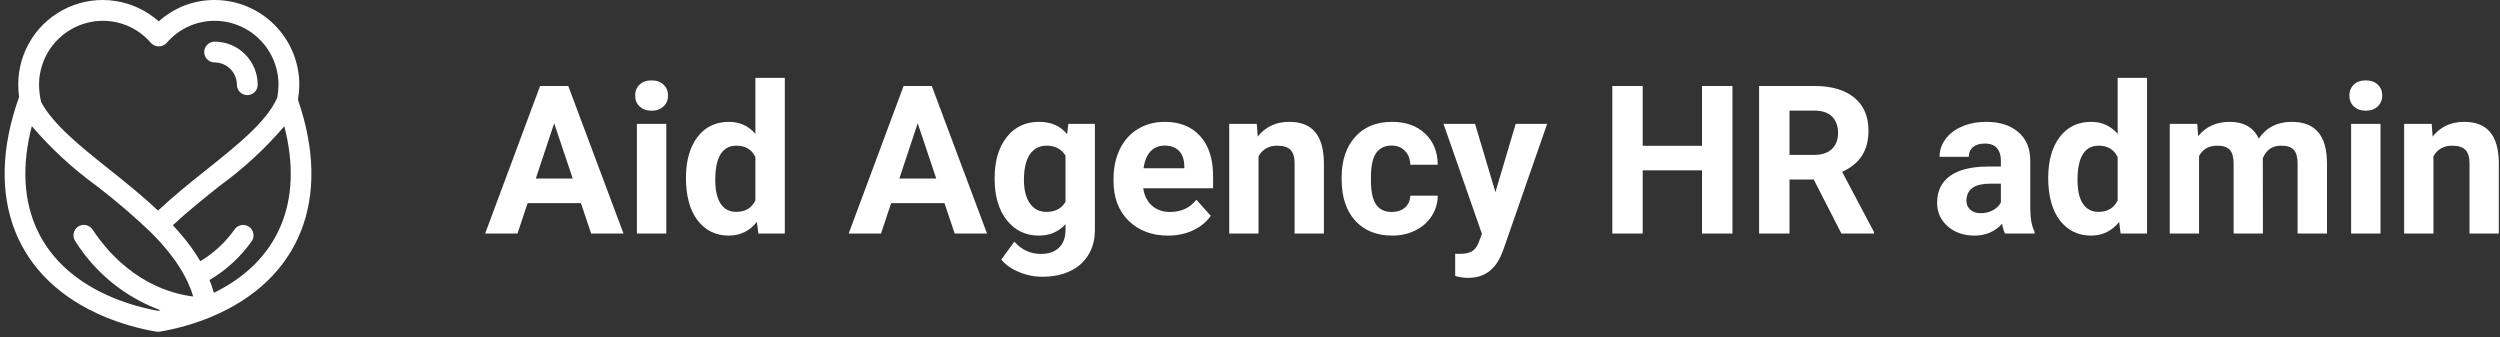 <svg xmlns="http://www.w3.org/2000/svg" width="289" height="39" fill="none" viewBox="0 0 289 39"><rect x="0" y="0" width="289" height="39" fill="#333333" stroke="none"/><path fill="#fff" d="M67.156 23.484H60.992L59.82 27H56.082L62.434 9.938H65.691L72.078 27H68.34L67.156 23.484ZM61.941 20.637H66.207L64.062 14.25L61.941 20.637ZM77.023 27H73.625V14.32H77.023V27ZM73.426 11.039C73.426 10.531 73.594 10.113 73.93 9.785C74.273 9.457 74.738 9.293 75.324 9.293C75.902 9.293 76.363 9.457 76.707 9.785C77.051 10.113 77.223 10.531 77.223 11.039C77.223 11.555 77.047 11.977 76.695 12.305C76.352 12.633 75.894 12.797 75.324 12.797C74.754 12.797 74.293 12.633 73.941 12.305C73.598 11.977 73.426 11.555 73.426 11.039ZM79.297 20.566C79.297 18.59 79.738 17.016 80.621 15.844C81.512 14.672 82.727 14.086 84.266 14.086C85.5 14.086 86.519 14.547 87.324 15.469V9H90.723V27H87.664L87.5 25.652C86.656 26.707 85.57 27.234 84.242 27.234C82.75 27.234 81.551 26.648 80.644 25.477C79.746 24.297 79.297 22.66 79.297 20.566ZM82.684 20.812C82.684 22 82.891 22.91 83.305 23.543C83.719 24.176 84.32 24.492 85.109 24.492C86.156 24.492 86.894 24.051 87.324 23.168V18.164C86.902 17.281 86.172 16.84 85.133 16.84C83.5 16.84 82.684 18.164 82.684 20.812ZM109.18 23.484H103.016L101.844 27H98.106L104.457 9.938H107.715L114.102 27H110.363L109.18 23.484ZM103.965 20.637H108.23L106.086 14.25L103.965 20.637ZM114.98 20.566C114.98 18.621 115.441 17.055 116.363 15.867C117.293 14.68 118.543 14.086 120.113 14.086C121.504 14.086 122.586 14.562 123.359 15.516L123.5 14.32H126.57V26.578C126.57 27.688 126.316 28.652 125.809 29.473C125.309 30.293 124.602 30.918 123.688 31.348C122.773 31.777 121.703 31.992 120.477 31.992C119.547 31.992 118.641 31.805 117.758 31.43C116.875 31.062 116.207 30.586 115.754 30L117.254 27.938C118.098 28.883 119.121 29.355 120.324 29.355C121.223 29.355 121.922 29.113 122.422 28.629C122.922 28.152 123.172 27.473 123.172 26.59V25.91C122.391 26.793 121.363 27.234 120.09 27.234C118.566 27.234 117.332 26.641 116.387 25.453C115.449 24.258 114.98 22.676 114.98 20.707V20.566ZM118.367 20.812C118.367 21.961 118.598 22.863 119.059 23.52C119.52 24.168 120.152 24.492 120.957 24.492C121.988 24.492 122.727 24.105 123.172 23.332V18C122.719 17.227 121.988 16.84 120.98 16.84C120.168 16.84 119.527 17.172 119.059 17.836C118.598 18.5 118.367 19.492 118.367 20.812ZM135.02 27.234C133.16 27.234 131.645 26.664 130.473 25.523C129.309 24.383 128.727 22.863 128.727 20.965V20.637C128.727 19.363 128.973 18.227 129.465 17.227C129.957 16.219 130.652 15.445 131.551 14.906C132.457 14.359 133.488 14.086 134.645 14.086C136.379 14.086 137.742 14.633 138.734 15.727C139.734 16.82 140.234 18.371 140.234 20.379V21.762H132.16C132.27 22.59 132.598 23.254 133.145 23.754C133.699 24.254 134.398 24.504 135.242 24.504C136.547 24.504 137.566 24.031 138.301 23.086L139.965 24.949C139.457 25.668 138.77 26.23 137.902 26.637C137.035 27.035 136.074 27.234 135.02 27.234ZM134.633 16.828C133.961 16.828 133.414 17.055 132.992 17.508C132.578 17.961 132.312 18.609 132.195 19.453H136.906V19.184C136.891 18.434 136.688 17.855 136.297 17.449C135.906 17.035 135.352 16.828 134.633 16.828ZM145.285 14.32L145.391 15.785C146.297 14.652 147.512 14.086 149.035 14.086C150.379 14.086 151.379 14.48 152.035 15.27C152.691 16.059 153.027 17.238 153.043 18.809V27H149.656V18.891C149.656 18.172 149.5 17.652 149.188 17.332C148.875 17.004 148.355 16.84 147.629 16.84C146.676 16.84 145.961 17.246 145.484 18.059V27H142.098V14.32H145.285ZM160.895 24.504C161.52 24.504 162.027 24.332 162.418 23.988C162.809 23.645 163.012 23.188 163.027 22.617H166.203C166.195 23.477 165.961 24.266 165.5 24.984C165.039 25.695 164.406 26.25 163.602 26.648C162.805 27.039 161.922 27.234 160.953 27.234C159.141 27.234 157.711 26.66 156.664 25.512C155.617 24.355 155.094 22.762 155.094 20.73V20.508C155.094 18.555 155.613 16.996 156.652 15.832C157.691 14.668 159.117 14.086 160.93 14.086C162.516 14.086 163.785 14.539 164.738 15.445C165.699 16.344 166.188 17.543 166.203 19.043H163.027C163.012 18.387 162.809 17.855 162.418 17.449C162.027 17.035 161.512 16.828 160.871 16.828C160.082 16.828 159.484 17.117 159.078 17.695C158.68 18.266 158.48 19.195 158.48 20.484V20.836C158.48 22.141 158.68 23.078 159.078 23.648C159.477 24.219 160.082 24.504 160.895 24.504ZM172.871 22.207L175.215 14.32H178.848L173.75 28.969L173.469 29.637C172.711 31.293 171.461 32.121 169.719 32.121C169.227 32.121 168.727 32.047 168.219 31.898V29.332L168.734 29.344C169.375 29.344 169.852 29.246 170.164 29.051C170.484 28.855 170.734 28.531 170.914 28.078L171.312 27.035L166.871 14.32H170.516L172.871 22.207ZM200.27 27H196.754V19.688H189.898V27H186.383V9.938H189.898V16.852H196.754V9.938H200.27V27ZM209.668 20.754H206.867V27H203.352V9.938H209.691C211.707 9.938 213.262 10.387 214.355 11.285C215.449 12.184 215.996 13.453 215.996 15.094C215.996 16.258 215.742 17.23 215.234 18.012C214.734 18.785 213.973 19.402 212.949 19.863L216.641 26.836V27H212.867L209.668 20.754ZM206.867 17.906H209.703C210.586 17.906 211.27 17.684 211.754 17.238C212.238 16.785 212.48 16.164 212.48 15.375C212.48 14.57 212.25 13.938 211.789 13.477C211.336 13.016 210.637 12.785 209.691 12.785H206.867V17.906ZM231.781 27C231.625 26.695 231.512 26.316 231.441 25.863C230.621 26.777 229.555 27.234 228.242 27.234C227 27.234 225.969 26.875 225.148 26.156C224.336 25.438 223.93 24.531 223.93 23.438C223.93 22.094 224.426 21.062 225.418 20.344C226.418 19.625 227.859 19.262 229.742 19.254H231.301V18.527C231.301 17.941 231.148 17.473 230.844 17.121C230.547 16.77 230.074 16.594 229.426 16.594C228.855 16.594 228.406 16.73 228.078 17.004C227.758 17.277 227.598 17.652 227.598 18.129H224.211C224.211 17.395 224.438 16.715 224.891 16.09C225.344 15.465 225.984 14.977 226.812 14.625C227.641 14.266 228.57 14.086 229.602 14.086C231.164 14.086 232.402 14.48 233.316 15.27C234.238 16.051 234.699 17.152 234.699 18.574V24.07C234.707 25.273 234.875 26.184 235.203 26.801V27H231.781ZM228.98 24.645C229.48 24.645 229.941 24.535 230.363 24.316C230.785 24.09 231.098 23.789 231.301 23.414V21.234H230.035C228.34 21.234 227.438 21.82 227.328 22.992L227.316 23.191C227.316 23.613 227.465 23.961 227.762 24.234C228.059 24.508 228.465 24.645 228.98 24.645ZM236.773 20.566C236.773 18.59 237.215 17.016 238.098 15.844C238.988 14.672 240.203 14.086 241.742 14.086C242.977 14.086 243.996 14.547 244.801 15.469V9H248.199V27H245.141L244.977 25.652C244.133 26.707 243.047 27.234 241.719 27.234C240.227 27.234 239.027 26.648 238.121 25.477C237.223 24.297 236.773 22.66 236.773 20.566ZM240.16 20.812C240.16 22 240.367 22.91 240.781 23.543C241.195 24.176 241.797 24.492 242.586 24.492C243.633 24.492 244.371 24.051 244.801 23.168V18.164C244.379 17.281 243.648 16.84 242.609 16.84C240.977 16.84 240.16 18.164 240.16 20.812ZM254 14.32L254.105 15.738C255.004 14.637 256.219 14.086 257.75 14.086C259.383 14.086 260.504 14.73 261.113 16.02C262.004 14.73 263.273 14.086 264.922 14.086C266.297 14.086 267.32 14.488 267.992 15.293C268.664 16.09 269 17.293 269 18.902V27H265.602V18.914C265.602 18.195 265.461 17.672 265.18 17.344C264.898 17.008 264.402 16.84 263.691 16.84C262.676 16.84 261.973 17.324 261.582 18.293L261.594 27H258.207V18.926C258.207 18.191 258.062 17.66 257.773 17.332C257.484 17.004 256.992 16.84 256.297 16.84C255.336 16.84 254.641 17.238 254.211 18.035V27H250.824V14.32H254ZM275.188 27H271.789V14.32H275.188V27ZM271.59 11.039C271.59 10.531 271.758 10.113 272.094 9.785C272.438 9.457 272.902 9.293 273.488 9.293C274.066 9.293 274.527 9.457 274.871 9.785C275.215 10.113 275.387 10.531 275.387 11.039C275.387 11.555 275.211 11.977 274.859 12.305C274.516 12.633 274.059 12.797 273.488 12.797C272.918 12.797 272.457 12.633 272.105 12.305C271.762 11.977 271.59 11.555 271.59 11.039ZM281.105 14.32L281.211 15.785C282.117 14.652 283.332 14.086 284.855 14.086C286.199 14.086 287.199 14.48 287.855 15.27C288.512 16.059 288.848 17.238 288.863 18.809V27H285.477V18.891C285.477 18.172 285.32 17.652 285.008 17.332C284.695 17.004 284.176 16.84 283.449 16.84C282.496 16.84 281.781 17.246 281.305 18.059V27H277.918V14.32H281.105Z"/><path fill="#fff" d="M24.81 7.217C25.493 7.218 26.148 7.49 26.63 7.974C27.112 8.457 27.383 9.112 27.383 9.795C27.383 10.114 27.51 10.42 27.735 10.645C27.961 10.871 28.267 10.998 28.586 10.998C28.905 10.998 29.211 10.871 29.436 10.645C29.662 10.42 29.789 10.114 29.789 9.795C29.788 8.474 29.263 7.208 28.33 6.274C27.396 5.34 26.131 4.814 24.81 4.812C24.491 4.812 24.185 4.939 23.96 5.165C23.734 5.39 23.607 5.696 23.607 6.015C23.607 6.334 23.734 6.64 23.96 6.866C24.185 7.091 24.491 7.218 24.81 7.218V7.217Z"/><path fill="#fff" d="M34.444 11.541C34.542 10.964 34.594 10.379 34.601 9.794C34.599 7.198 33.566 4.708 31.731 2.872C29.896 1.036 27.407 0.003 24.811 6.55773e-05C22.426 -0.009 20.123 0.872 18.353 2.47C16.945 1.216 15.204 0.398 13.341 0.113C11.479 -0.172 9.573 0.088 7.855 0.863C6.137 1.638 4.68 2.894 3.66 4.479C2.641 6.064 2.102 7.91 2.11 9.795C2.111 10.273 2.144 10.75 2.207 11.224C2.207 11.233 2.197 11.239 2.194 11.248C-1.957 22.863 1.793 32.365 12.215 36.669C14.099 37.435 16.061 37.995 18.066 38.337C18.203 38.359 18.342 38.359 18.479 38.337C20.484 37.995 22.446 37.435 24.33 36.669L24.421 36.627C34.686 32.341 38.414 22.986 34.444 11.541ZM24.723 33.852C24.624 33.499 24.51 33.149 24.384 32.8C24.357 32.731 24.326 32.661 24.298 32.59C24.271 32.519 24.243 32.449 24.214 32.379L24.297 32.323C26.193 31.191 27.832 29.675 29.108 27.872C29.286 27.607 29.35 27.282 29.287 26.969C29.225 26.656 29.041 26.381 28.775 26.204C28.51 26.027 28.185 25.963 27.872 26.025C27.559 26.087 27.284 26.272 27.107 26.537C26.056 28.016 24.711 29.262 23.157 30.199C23.14 30.169 23.117 30.139 23.1 30.108C22.625 29.31 22.096 28.544 21.519 27.816C21.431 27.704 21.336 27.591 21.243 27.478C21.016 27.199 20.778 26.92 20.529 26.636C20.42 26.515 20.312 26.395 20.2 26.275C20.126 26.192 20.058 26.113 19.983 26.034C21.687 24.439 23.569 22.942 25.395 21.485C28.148 19.489 30.656 17.176 32.867 14.593C35.119 23.297 32.225 30.178 24.723 33.852ZM11.897 2.406C12.952 2.405 13.995 2.634 14.953 3.076C15.911 3.518 16.762 4.163 17.446 4.967C17.562 5.091 17.702 5.191 17.858 5.259C18.015 5.327 18.183 5.362 18.353 5.362C18.524 5.362 18.692 5.327 18.848 5.259C19.004 5.191 19.145 5.091 19.261 4.967C19.945 4.163 20.795 3.518 21.753 3.076C22.711 2.634 23.753 2.405 24.808 2.406C26.767 2.408 28.645 3.187 30.03 4.572C31.415 5.958 32.194 7.836 32.195 9.795C32.189 10.301 32.14 10.805 32.048 11.303C30.811 14.082 27.455 16.761 23.894 19.596C22.001 21.102 20.064 22.665 18.272 24.342C16.481 22.658 14.543 21.102 12.651 19.594C9.304 16.931 6.156 14.402 4.756 11.801C4.602 11.143 4.521 10.47 4.515 9.794C4.517 7.836 5.295 5.958 6.679 4.573C8.063 3.189 9.939 2.409 11.897 2.406V2.406ZM18.272 35.93C16.511 35.616 14.788 35.118 13.131 34.444C4.656 30.946 1.296 23.786 3.678 14.582C5.89 17.166 8.398 19.48 11.151 21.477C13.341 23.152 15.437 24.946 17.43 26.85C17.798 27.211 18.142 27.578 18.471 27.933C18.574 28.046 18.665 28.159 18.765 28.272C18.981 28.512 19.195 28.761 19.393 29.004C19.503 29.138 19.602 29.271 19.706 29.405C19.878 29.625 20.046 29.846 20.203 30.065C20.302 30.206 20.396 30.345 20.49 30.486C20.633 30.698 20.77 30.91 20.9 31.121C20.987 31.263 21.071 31.406 21.152 31.548C21.271 31.758 21.383 31.966 21.487 32.175C21.561 32.318 21.632 32.46 21.698 32.603C21.796 32.815 21.884 33.026 21.97 33.237C22.026 33.378 22.09 33.516 22.134 33.654C22.209 33.861 22.272 34.069 22.334 34.276C19.877 33.984 14.756 32.627 10.695 26.53C10.518 26.265 10.243 26.08 9.93 26.018C9.617 25.955 9.292 26.02 9.027 26.197C8.762 26.374 8.577 26.649 8.515 26.962C8.452 27.275 8.517 27.6 8.694 27.865C11.005 31.55 14.474 34.363 18.557 35.862C18.461 35.886 18.369 35.912 18.272 35.93Z"/></svg>